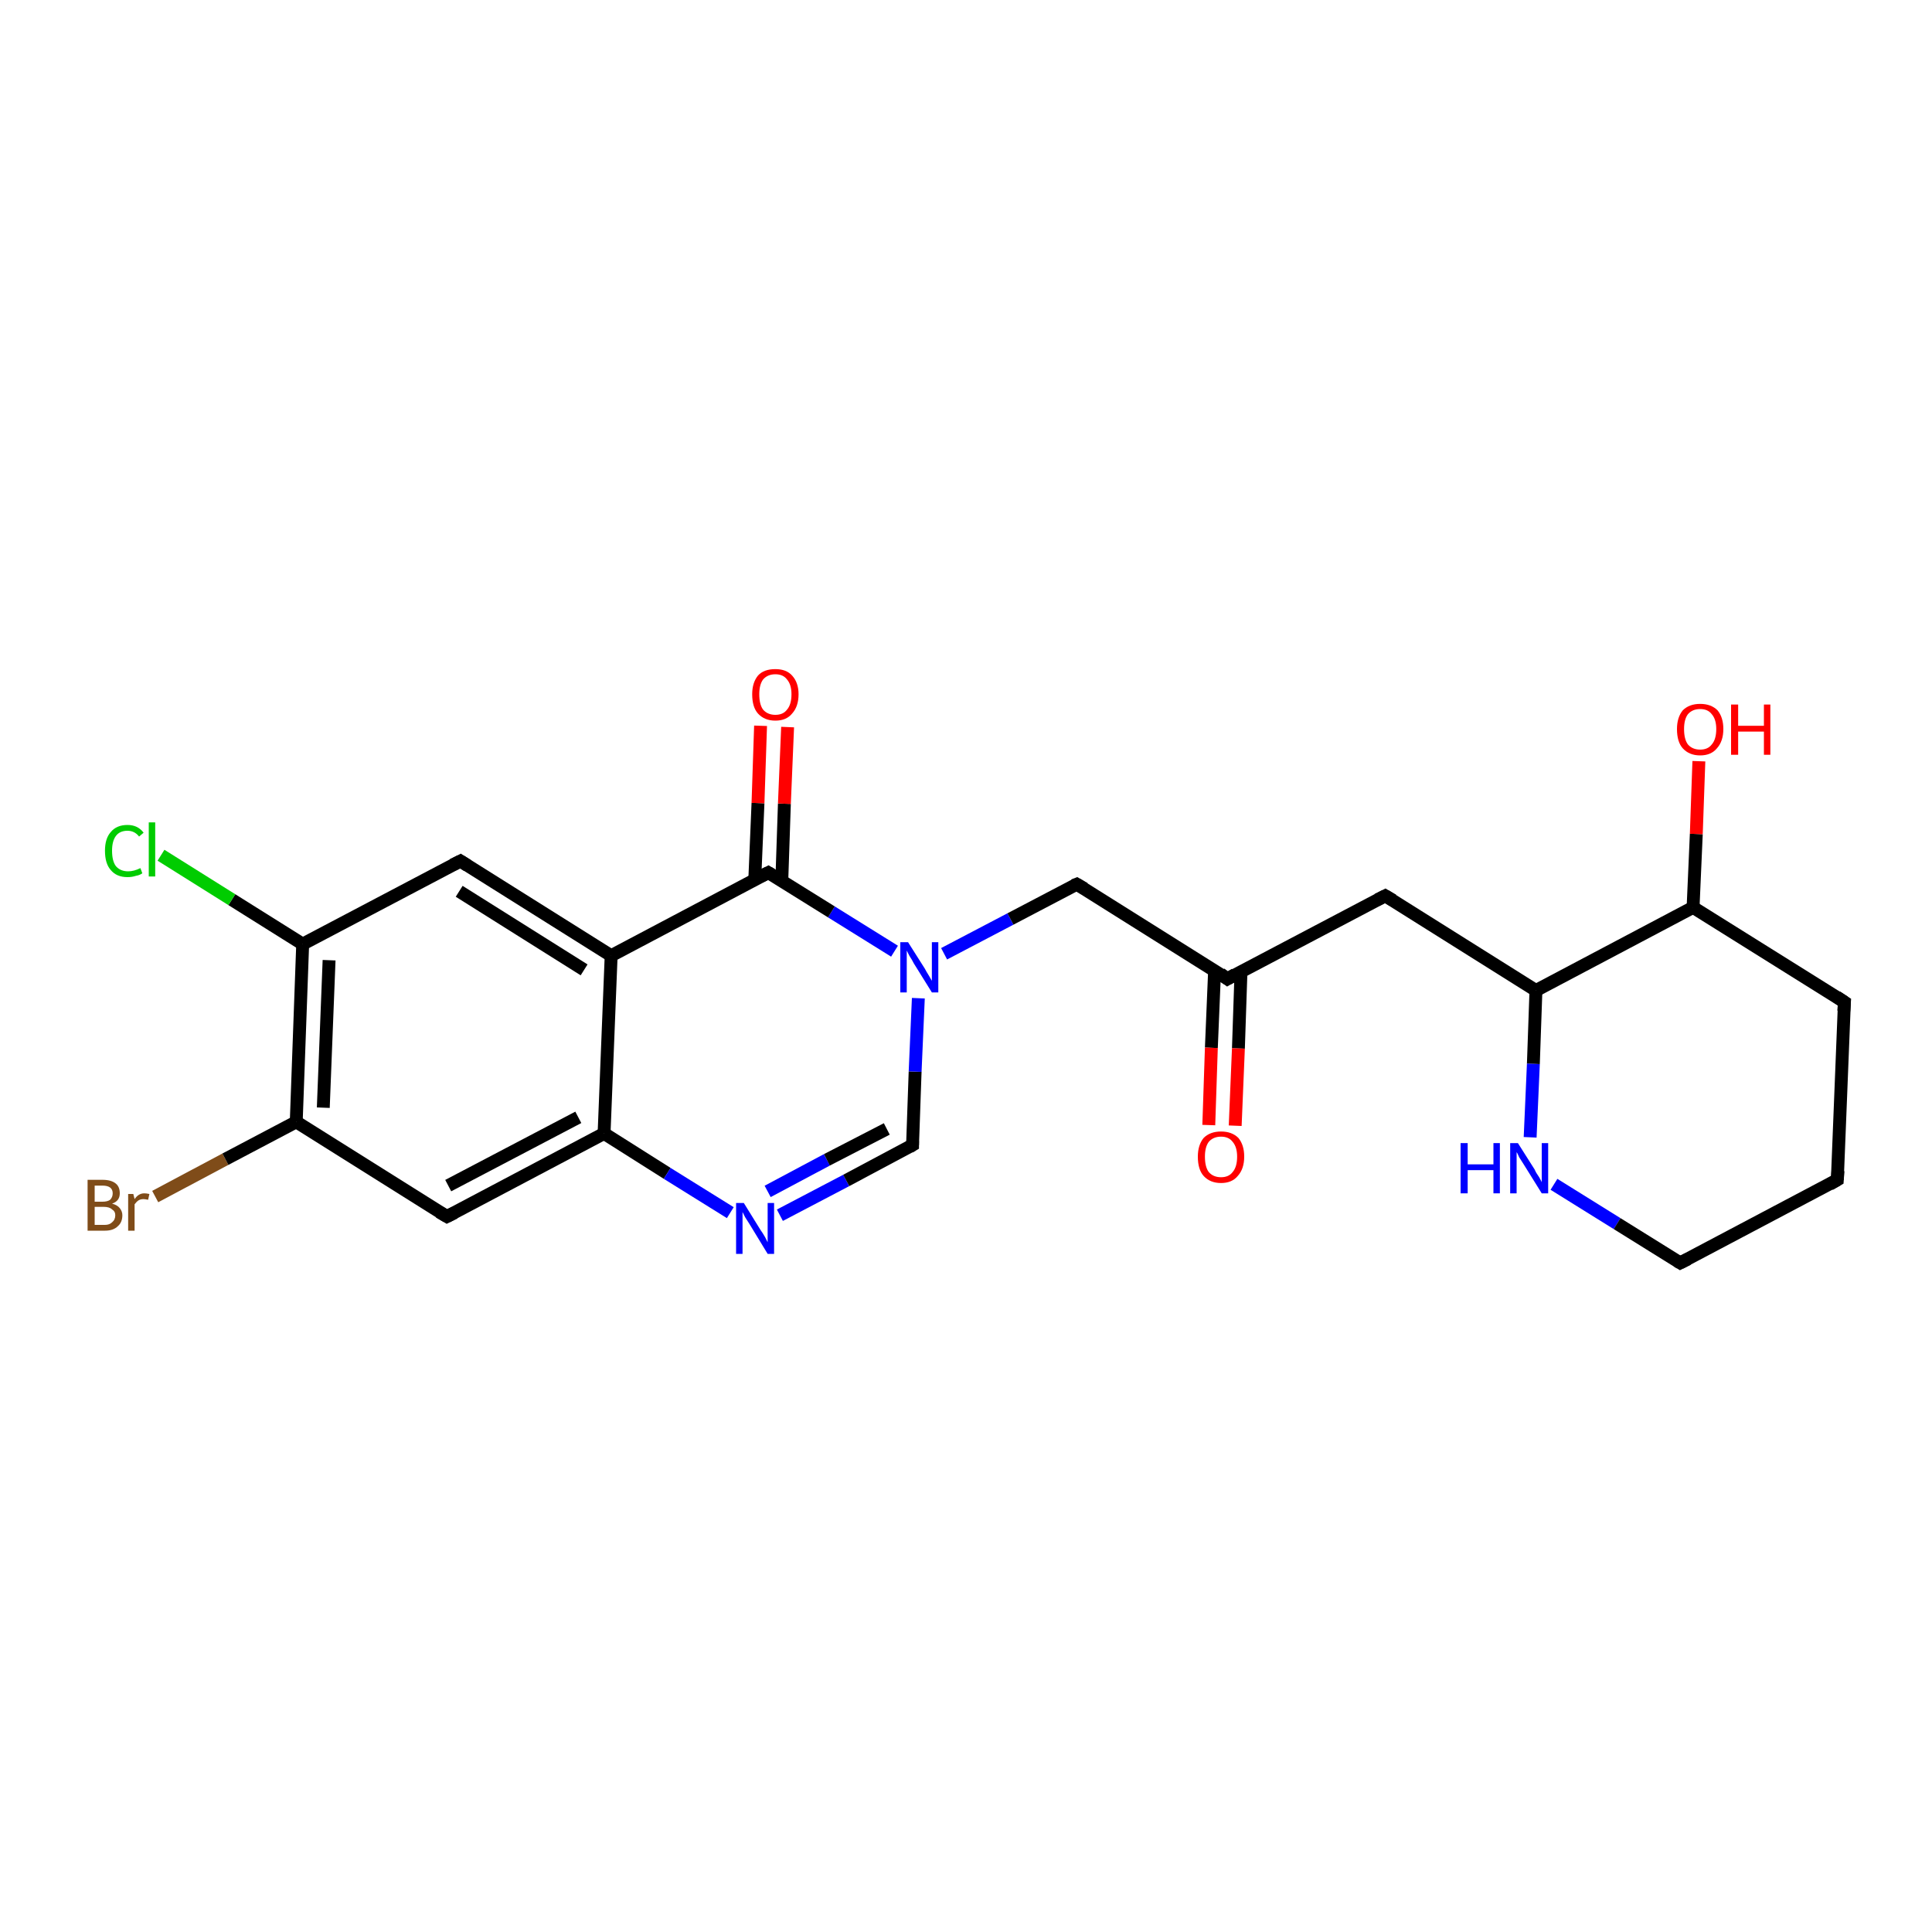<?xml version='1.0' encoding='iso-8859-1'?>
<svg version='1.1' baseProfile='full'
              xmlns='http://www.w3.org/2000/svg'
                      xmlns:rdkit='http://www.rdkit.org/xml'
                      xmlns:xlink='http://www.w3.org/1999/xlink'
                  xml:space='preserve'
width='300px' height='300px' viewBox='0 0 300 300'>
<!-- END OF HEADER -->
<rect style='opacity:1.0;fill:#FFFFFF;stroke:none' width='300.0' height='300.0' x='0.0' y='0.0'> </rect>
<path class='bond-0 atom-0 atom-1' d='M 24.1,185.8 L 35.0,180.0' style='fill:none;fill-rule:evenodd;stroke:#7F4C19;stroke-width:2.0px;stroke-linecap:butt;stroke-linejoin:miter;stroke-opacity:1' />
<path class='bond-0 atom-0 atom-1' d='M 35.0,180.0 L 46.0,174.2' style='fill:none;fill-rule:evenodd;stroke:#000000;stroke-width:2.0px;stroke-linecap:butt;stroke-linejoin:miter;stroke-opacity:1' />
<path class='bond-1 atom-1 atom-2' d='M 46.0,174.2 L 47.0,146.6' style='fill:none;fill-rule:evenodd;stroke:#000000;stroke-width:2.0px;stroke-linecap:butt;stroke-linejoin:miter;stroke-opacity:1' />
<path class='bond-1 atom-1 atom-2' d='M 50.2,172.0 L 51.1,149.1' style='fill:none;fill-rule:evenodd;stroke:#000000;stroke-width:2.0px;stroke-linecap:butt;stroke-linejoin:miter;stroke-opacity:1' />
<path class='bond-2 atom-2 atom-3' d='M 47.0,146.6 L 36.0,139.7' style='fill:none;fill-rule:evenodd;stroke:#000000;stroke-width:2.0px;stroke-linecap:butt;stroke-linejoin:miter;stroke-opacity:1' />
<path class='bond-2 atom-2 atom-3' d='M 36.0,139.7 L 25.0,132.8' style='fill:none;fill-rule:evenodd;stroke:#00CC00;stroke-width:2.0px;stroke-linecap:butt;stroke-linejoin:miter;stroke-opacity:1' />
<path class='bond-3 atom-2 atom-4' d='M 47.0,146.6 L 71.5,133.7' style='fill:none;fill-rule:evenodd;stroke:#000000;stroke-width:2.0px;stroke-linecap:butt;stroke-linejoin:miter;stroke-opacity:1' />
<path class='bond-4 atom-4 atom-5' d='M 71.5,133.7 L 94.9,148.4' style='fill:none;fill-rule:evenodd;stroke:#000000;stroke-width:2.0px;stroke-linecap:butt;stroke-linejoin:miter;stroke-opacity:1' />
<path class='bond-4 atom-4 atom-5' d='M 71.3,138.4 L 90.7,150.6' style='fill:none;fill-rule:evenodd;stroke:#000000;stroke-width:2.0px;stroke-linecap:butt;stroke-linejoin:miter;stroke-opacity:1' />
<path class='bond-5 atom-5 atom-6' d='M 94.9,148.4 L 93.8,176.0' style='fill:none;fill-rule:evenodd;stroke:#000000;stroke-width:2.0px;stroke-linecap:butt;stroke-linejoin:miter;stroke-opacity:1' />
<path class='bond-6 atom-6 atom-7' d='M 93.8,176.0 L 103.6,182.2' style='fill:none;fill-rule:evenodd;stroke:#000000;stroke-width:2.0px;stroke-linecap:butt;stroke-linejoin:miter;stroke-opacity:1' />
<path class='bond-6 atom-6 atom-7' d='M 103.6,182.2 L 113.4,188.3' style='fill:none;fill-rule:evenodd;stroke:#0000FF;stroke-width:2.0px;stroke-linecap:butt;stroke-linejoin:miter;stroke-opacity:1' />
<path class='bond-7 atom-7 atom-8' d='M 121.1,188.7 L 131.4,183.3' style='fill:none;fill-rule:evenodd;stroke:#0000FF;stroke-width:2.0px;stroke-linecap:butt;stroke-linejoin:miter;stroke-opacity:1' />
<path class='bond-7 atom-7 atom-8' d='M 131.4,183.3 L 141.7,177.8' style='fill:none;fill-rule:evenodd;stroke:#000000;stroke-width:2.0px;stroke-linecap:butt;stroke-linejoin:miter;stroke-opacity:1' />
<path class='bond-7 atom-7 atom-8' d='M 119.2,185.0 L 128.4,180.1' style='fill:none;fill-rule:evenodd;stroke:#0000FF;stroke-width:2.0px;stroke-linecap:butt;stroke-linejoin:miter;stroke-opacity:1' />
<path class='bond-7 atom-7 atom-8' d='M 128.4,180.1 L 137.7,175.3' style='fill:none;fill-rule:evenodd;stroke:#000000;stroke-width:2.0px;stroke-linecap:butt;stroke-linejoin:miter;stroke-opacity:1' />
<path class='bond-8 atom-8 atom-9' d='M 141.7,177.8 L 142.1,166.4' style='fill:none;fill-rule:evenodd;stroke:#000000;stroke-width:2.0px;stroke-linecap:butt;stroke-linejoin:miter;stroke-opacity:1' />
<path class='bond-8 atom-8 atom-9' d='M 142.1,166.4 L 142.6,155.0' style='fill:none;fill-rule:evenodd;stroke:#0000FF;stroke-width:2.0px;stroke-linecap:butt;stroke-linejoin:miter;stroke-opacity:1' />
<path class='bond-9 atom-9 atom-10' d='M 138.9,147.7 L 129.1,141.6' style='fill:none;fill-rule:evenodd;stroke:#0000FF;stroke-width:2.0px;stroke-linecap:butt;stroke-linejoin:miter;stroke-opacity:1' />
<path class='bond-9 atom-9 atom-10' d='M 129.1,141.6 L 119.3,135.5' style='fill:none;fill-rule:evenodd;stroke:#000000;stroke-width:2.0px;stroke-linecap:butt;stroke-linejoin:miter;stroke-opacity:1' />
<path class='bond-10 atom-10 atom-11' d='M 121.4,136.7 L 121.8,124.8' style='fill:none;fill-rule:evenodd;stroke:#000000;stroke-width:2.0px;stroke-linecap:butt;stroke-linejoin:miter;stroke-opacity:1' />
<path class='bond-10 atom-10 atom-11' d='M 121.8,124.8 L 122.3,112.9' style='fill:none;fill-rule:evenodd;stroke:#FF0000;stroke-width:2.0px;stroke-linecap:butt;stroke-linejoin:miter;stroke-opacity:1' />
<path class='bond-10 atom-10 atom-11' d='M 117.2,136.6 L 117.7,124.7' style='fill:none;fill-rule:evenodd;stroke:#000000;stroke-width:2.0px;stroke-linecap:butt;stroke-linejoin:miter;stroke-opacity:1' />
<path class='bond-10 atom-10 atom-11' d='M 117.7,124.7 L 118.1,112.7' style='fill:none;fill-rule:evenodd;stroke:#FF0000;stroke-width:2.0px;stroke-linecap:butt;stroke-linejoin:miter;stroke-opacity:1' />
<path class='bond-11 atom-9 atom-12' d='M 146.6,148.1 L 156.9,142.7' style='fill:none;fill-rule:evenodd;stroke:#0000FF;stroke-width:2.0px;stroke-linecap:butt;stroke-linejoin:miter;stroke-opacity:1' />
<path class='bond-11 atom-9 atom-12' d='M 156.9,142.7 L 167.2,137.3' style='fill:none;fill-rule:evenodd;stroke:#000000;stroke-width:2.0px;stroke-linecap:butt;stroke-linejoin:miter;stroke-opacity:1' />
<path class='bond-12 atom-12 atom-13' d='M 167.2,137.3 L 190.6,152.0' style='fill:none;fill-rule:evenodd;stroke:#000000;stroke-width:2.0px;stroke-linecap:butt;stroke-linejoin:miter;stroke-opacity:1' />
<path class='bond-13 atom-13 atom-14' d='M 188.6,150.7 L 188.1,162.7' style='fill:none;fill-rule:evenodd;stroke:#000000;stroke-width:2.0px;stroke-linecap:butt;stroke-linejoin:miter;stroke-opacity:1' />
<path class='bond-13 atom-13 atom-14' d='M 188.1,162.7 L 187.7,174.7' style='fill:none;fill-rule:evenodd;stroke:#FF0000;stroke-width:2.0px;stroke-linecap:butt;stroke-linejoin:miter;stroke-opacity:1' />
<path class='bond-13 atom-13 atom-14' d='M 192.7,150.9 L 192.3,162.8' style='fill:none;fill-rule:evenodd;stroke:#000000;stroke-width:2.0px;stroke-linecap:butt;stroke-linejoin:miter;stroke-opacity:1' />
<path class='bond-13 atom-13 atom-14' d='M 192.3,162.8 L 191.8,174.8' style='fill:none;fill-rule:evenodd;stroke:#FF0000;stroke-width:2.0px;stroke-linecap:butt;stroke-linejoin:miter;stroke-opacity:1' />
<path class='bond-14 atom-13 atom-15' d='M 190.6,152.0 L 215.1,139.1' style='fill:none;fill-rule:evenodd;stroke:#000000;stroke-width:2.0px;stroke-linecap:butt;stroke-linejoin:miter;stroke-opacity:1' />
<path class='bond-15 atom-15 atom-16' d='M 215.1,139.1 L 238.5,153.8' style='fill:none;fill-rule:evenodd;stroke:#000000;stroke-width:2.0px;stroke-linecap:butt;stroke-linejoin:miter;stroke-opacity:1' />
<path class='bond-16 atom-16 atom-17' d='M 238.5,153.8 L 238.1,165.2' style='fill:none;fill-rule:evenodd;stroke:#000000;stroke-width:2.0px;stroke-linecap:butt;stroke-linejoin:miter;stroke-opacity:1' />
<path class='bond-16 atom-16 atom-17' d='M 238.1,165.2 L 237.6,176.6' style='fill:none;fill-rule:evenodd;stroke:#0000FF;stroke-width:2.0px;stroke-linecap:butt;stroke-linejoin:miter;stroke-opacity:1' />
<path class='bond-17 atom-17 atom-18' d='M 241.3,183.9 L 251.1,190.0' style='fill:none;fill-rule:evenodd;stroke:#0000FF;stroke-width:2.0px;stroke-linecap:butt;stroke-linejoin:miter;stroke-opacity:1' />
<path class='bond-17 atom-17 atom-18' d='M 251.1,190.0 L 260.9,196.1' style='fill:none;fill-rule:evenodd;stroke:#000000;stroke-width:2.0px;stroke-linecap:butt;stroke-linejoin:miter;stroke-opacity:1' />
<path class='bond-18 atom-18 atom-19' d='M 260.9,196.1 L 285.3,183.2' style='fill:none;fill-rule:evenodd;stroke:#000000;stroke-width:2.0px;stroke-linecap:butt;stroke-linejoin:miter;stroke-opacity:1' />
<path class='bond-19 atom-19 atom-20' d='M 285.3,183.2 L 286.4,155.6' style='fill:none;fill-rule:evenodd;stroke:#000000;stroke-width:2.0px;stroke-linecap:butt;stroke-linejoin:miter;stroke-opacity:1' />
<path class='bond-20 atom-20 atom-21' d='M 286.4,155.6 L 262.9,140.9' style='fill:none;fill-rule:evenodd;stroke:#000000;stroke-width:2.0px;stroke-linecap:butt;stroke-linejoin:miter;stroke-opacity:1' />
<path class='bond-21 atom-21 atom-22' d='M 262.9,140.9 L 263.4,129.5' style='fill:none;fill-rule:evenodd;stroke:#000000;stroke-width:2.0px;stroke-linecap:butt;stroke-linejoin:miter;stroke-opacity:1' />
<path class='bond-21 atom-21 atom-22' d='M 263.4,129.5 L 263.8,118.2' style='fill:none;fill-rule:evenodd;stroke:#FF0000;stroke-width:2.0px;stroke-linecap:butt;stroke-linejoin:miter;stroke-opacity:1' />
<path class='bond-22 atom-6 atom-23' d='M 93.8,176.0 L 69.4,188.9' style='fill:none;fill-rule:evenodd;stroke:#000000;stroke-width:2.0px;stroke-linecap:butt;stroke-linejoin:miter;stroke-opacity:1' />
<path class='bond-22 atom-6 atom-23' d='M 89.8,173.5 L 69.6,184.1' style='fill:none;fill-rule:evenodd;stroke:#000000;stroke-width:2.0px;stroke-linecap:butt;stroke-linejoin:miter;stroke-opacity:1' />
<path class='bond-23 atom-10 atom-5' d='M 119.3,135.5 L 94.9,148.4' style='fill:none;fill-rule:evenodd;stroke:#000000;stroke-width:2.0px;stroke-linecap:butt;stroke-linejoin:miter;stroke-opacity:1' />
<path class='bond-24 atom-21 atom-16' d='M 262.9,140.9 L 238.5,153.8' style='fill:none;fill-rule:evenodd;stroke:#000000;stroke-width:2.0px;stroke-linecap:butt;stroke-linejoin:miter;stroke-opacity:1' />
<path class='bond-25 atom-23 atom-1' d='M 69.4,188.9 L 46.0,174.2' style='fill:none;fill-rule:evenodd;stroke:#000000;stroke-width:2.0px;stroke-linecap:butt;stroke-linejoin:miter;stroke-opacity:1' />
<path d='M 70.3,134.3 L 71.5,133.7 L 72.6,134.4' style='fill:none;stroke:#000000;stroke-width:2.0px;stroke-linecap:butt;stroke-linejoin:miter;stroke-opacity:1;' />
<path d='M 141.2,178.1 L 141.7,177.8 L 141.7,177.2' style='fill:none;stroke:#000000;stroke-width:2.0px;stroke-linecap:butt;stroke-linejoin:miter;stroke-opacity:1;' />
<path d='M 119.8,135.8 L 119.3,135.5 L 118.1,136.1' style='fill:none;stroke:#000000;stroke-width:2.0px;stroke-linecap:butt;stroke-linejoin:miter;stroke-opacity:1;' />
<path d='M 166.7,137.5 L 167.2,137.3 L 168.4,138.0' style='fill:none;stroke:#000000;stroke-width:2.0px;stroke-linecap:butt;stroke-linejoin:miter;stroke-opacity:1;' />
<path d='M 189.5,151.2 L 190.6,152.0 L 191.8,151.3' style='fill:none;stroke:#000000;stroke-width:2.0px;stroke-linecap:butt;stroke-linejoin:miter;stroke-opacity:1;' />
<path d='M 213.9,139.7 L 215.1,139.1 L 216.3,139.8' style='fill:none;stroke:#000000;stroke-width:2.0px;stroke-linecap:butt;stroke-linejoin:miter;stroke-opacity:1;' />
<path d='M 260.4,195.8 L 260.9,196.1 L 262.1,195.5' style='fill:none;stroke:#000000;stroke-width:2.0px;stroke-linecap:butt;stroke-linejoin:miter;stroke-opacity:1;' />
<path d='M 284.1,183.9 L 285.3,183.2 L 285.4,181.8' style='fill:none;stroke:#000000;stroke-width:2.0px;stroke-linecap:butt;stroke-linejoin:miter;stroke-opacity:1;' />
<path d='M 286.3,157.0 L 286.4,155.6 L 285.2,154.8' style='fill:none;stroke:#000000;stroke-width:2.0px;stroke-linecap:butt;stroke-linejoin:miter;stroke-opacity:1;' />
<path d='M 70.6,188.3 L 69.4,188.9 L 68.2,188.2' style='fill:none;stroke:#000000;stroke-width:2.0px;stroke-linecap:butt;stroke-linejoin:miter;stroke-opacity:1;' />
<path class='atom-0' d='M 17.4 186.9
Q 18.2 187.1, 18.6 187.6
Q 19.0 188.1, 19.0 188.7
Q 19.0 189.8, 18.3 190.4
Q 17.6 191.1, 16.3 191.1
L 13.6 191.1
L 13.6 183.2
L 15.9 183.2
Q 17.3 183.2, 18.0 183.8
Q 18.6 184.3, 18.6 185.3
Q 18.6 186.5, 17.4 186.9
M 14.7 184.1
L 14.7 186.6
L 15.9 186.6
Q 16.7 186.6, 17.1 186.3
Q 17.5 185.9, 17.5 185.3
Q 17.5 184.1, 15.9 184.1
L 14.7 184.1
M 16.3 190.2
Q 17.0 190.2, 17.4 189.8
Q 17.9 189.4, 17.9 188.7
Q 17.9 188.1, 17.4 187.8
Q 17.0 187.4, 16.1 187.4
L 14.7 187.4
L 14.7 190.2
L 16.3 190.2
' fill='#7F4C19'/>
<path class='atom-0' d='M 20.7 185.4
L 20.9 186.2
Q 21.5 185.3, 22.4 185.3
Q 22.7 185.3, 23.2 185.4
L 23.0 186.3
Q 22.5 186.2, 22.3 186.2
Q 21.8 186.2, 21.5 186.4
Q 21.2 186.6, 20.9 187.0
L 20.9 191.1
L 19.9 191.1
L 19.9 185.4
L 20.7 185.4
' fill='#7F4C19'/>
<path class='atom-3' d='M 16.3 132.1
Q 16.3 130.2, 17.2 129.2
Q 18.1 128.1, 19.8 128.1
Q 21.4 128.1, 22.3 129.3
L 21.6 129.9
Q 20.9 129.0, 19.8 129.0
Q 18.6 129.0, 18.0 129.8
Q 17.4 130.6, 17.4 132.1
Q 17.4 133.7, 18.0 134.5
Q 18.7 135.3, 19.9 135.3
Q 20.8 135.3, 21.8 134.8
L 22.1 135.6
Q 21.7 135.9, 21.1 136.0
Q 20.5 136.2, 19.8 136.2
Q 18.1 136.2, 17.2 135.1
Q 16.3 134.1, 16.3 132.1
' fill='#00CC00'/>
<path class='atom-3' d='M 23.1 127.7
L 24.1 127.7
L 24.1 136.1
L 23.1 136.1
L 23.1 127.7
' fill='#00CC00'/>
<path class='atom-7' d='M 115.5 186.8
L 118.1 191.0
Q 118.4 191.4, 118.8 192.1
Q 119.2 192.9, 119.2 192.9
L 119.2 186.8
L 120.2 186.8
L 120.2 194.7
L 119.2 194.7
L 116.4 190.1
Q 116.1 189.6, 115.7 189.0
Q 115.4 188.4, 115.3 188.2
L 115.3 194.7
L 114.3 194.7
L 114.3 186.8
L 115.5 186.8
' fill='#0000FF'/>
<path class='atom-9' d='M 141.0 146.3
L 143.6 150.4
Q 143.8 150.8, 144.3 151.6
Q 144.7 152.3, 144.7 152.3
L 144.7 146.3
L 145.7 146.3
L 145.7 154.1
L 144.7 154.1
L 141.9 149.6
Q 141.6 149.0, 141.2 148.4
Q 140.9 147.8, 140.8 147.6
L 140.8 154.1
L 139.8 154.1
L 139.8 146.3
L 141.0 146.3
' fill='#0000FF'/>
<path class='atom-11' d='M 116.8 107.8
Q 116.8 106.0, 117.7 104.9
Q 118.6 103.9, 120.4 103.9
Q 122.1 103.9, 123.0 104.9
Q 124.0 106.0, 124.0 107.8
Q 124.0 109.7, 123.0 110.8
Q 122.1 111.9, 120.4 111.9
Q 118.7 111.9, 117.7 110.8
Q 116.8 109.8, 116.8 107.8
M 120.4 111.0
Q 121.6 111.0, 122.2 110.2
Q 122.9 109.4, 122.9 107.8
Q 122.9 106.3, 122.2 105.5
Q 121.6 104.7, 120.4 104.7
Q 119.2 104.7, 118.5 105.5
Q 117.9 106.3, 117.9 107.8
Q 117.9 109.4, 118.5 110.2
Q 119.2 111.0, 120.4 111.0
' fill='#FF0000'/>
<path class='atom-14' d='M 186.0 179.6
Q 186.0 177.8, 186.9 176.7
Q 187.9 175.7, 189.6 175.7
Q 191.3 175.7, 192.3 176.7
Q 193.2 177.8, 193.2 179.6
Q 193.2 181.5, 192.2 182.6
Q 191.3 183.7, 189.6 183.7
Q 187.9 183.7, 186.9 182.6
Q 186.0 181.6, 186.0 179.6
M 189.6 182.8
Q 190.8 182.8, 191.4 182.0
Q 192.1 181.2, 192.1 179.6
Q 192.1 178.1, 191.4 177.3
Q 190.8 176.5, 189.6 176.5
Q 188.4 176.5, 187.7 177.3
Q 187.1 178.1, 187.1 179.6
Q 187.1 181.2, 187.7 182.0
Q 188.4 182.8, 189.6 182.8
' fill='#FF0000'/>
<path class='atom-17' d='M 226.8 177.5
L 227.9 177.5
L 227.9 180.8
L 231.9 180.8
L 231.9 177.5
L 232.9 177.5
L 232.9 185.3
L 231.9 185.3
L 231.9 181.7
L 227.9 181.7
L 227.9 185.3
L 226.8 185.3
L 226.8 177.5
' fill='#0000FF'/>
<path class='atom-17' d='M 235.7 177.5
L 238.3 181.6
Q 238.5 182.1, 239.0 182.8
Q 239.4 183.5, 239.4 183.6
L 239.4 177.5
L 240.4 177.5
L 240.4 185.3
L 239.4 185.3
L 236.6 180.8
Q 236.3 180.3, 235.9 179.7
Q 235.6 179.0, 235.5 178.9
L 235.5 185.3
L 234.5 185.3
L 234.5 177.5
L 235.7 177.5
' fill='#0000FF'/>
<path class='atom-22' d='M 260.4 113.2
Q 260.4 111.4, 261.3 110.3
Q 262.3 109.3, 264.0 109.3
Q 265.7 109.3, 266.7 110.3
Q 267.6 111.4, 267.6 113.2
Q 267.6 115.1, 266.6 116.2
Q 265.7 117.3, 264.0 117.3
Q 262.3 117.3, 261.3 116.2
Q 260.4 115.2, 260.4 113.2
M 264.0 116.4
Q 265.2 116.4, 265.8 115.6
Q 266.5 114.8, 266.5 113.2
Q 266.5 111.7, 265.8 110.9
Q 265.2 110.1, 264.0 110.1
Q 262.8 110.1, 262.1 110.9
Q 261.5 111.7, 261.5 113.2
Q 261.5 114.8, 262.1 115.6
Q 262.8 116.4, 264.0 116.4
' fill='#FF0000'/>
<path class='atom-22' d='M 268.8 109.4
L 269.9 109.4
L 269.9 112.7
L 273.9 112.7
L 273.9 109.4
L 274.9 109.4
L 274.9 117.2
L 273.9 117.2
L 273.9 113.6
L 269.9 113.6
L 269.9 117.2
L 268.8 117.2
L 268.8 109.4
' fill='#FF0000'/>
</svg>
